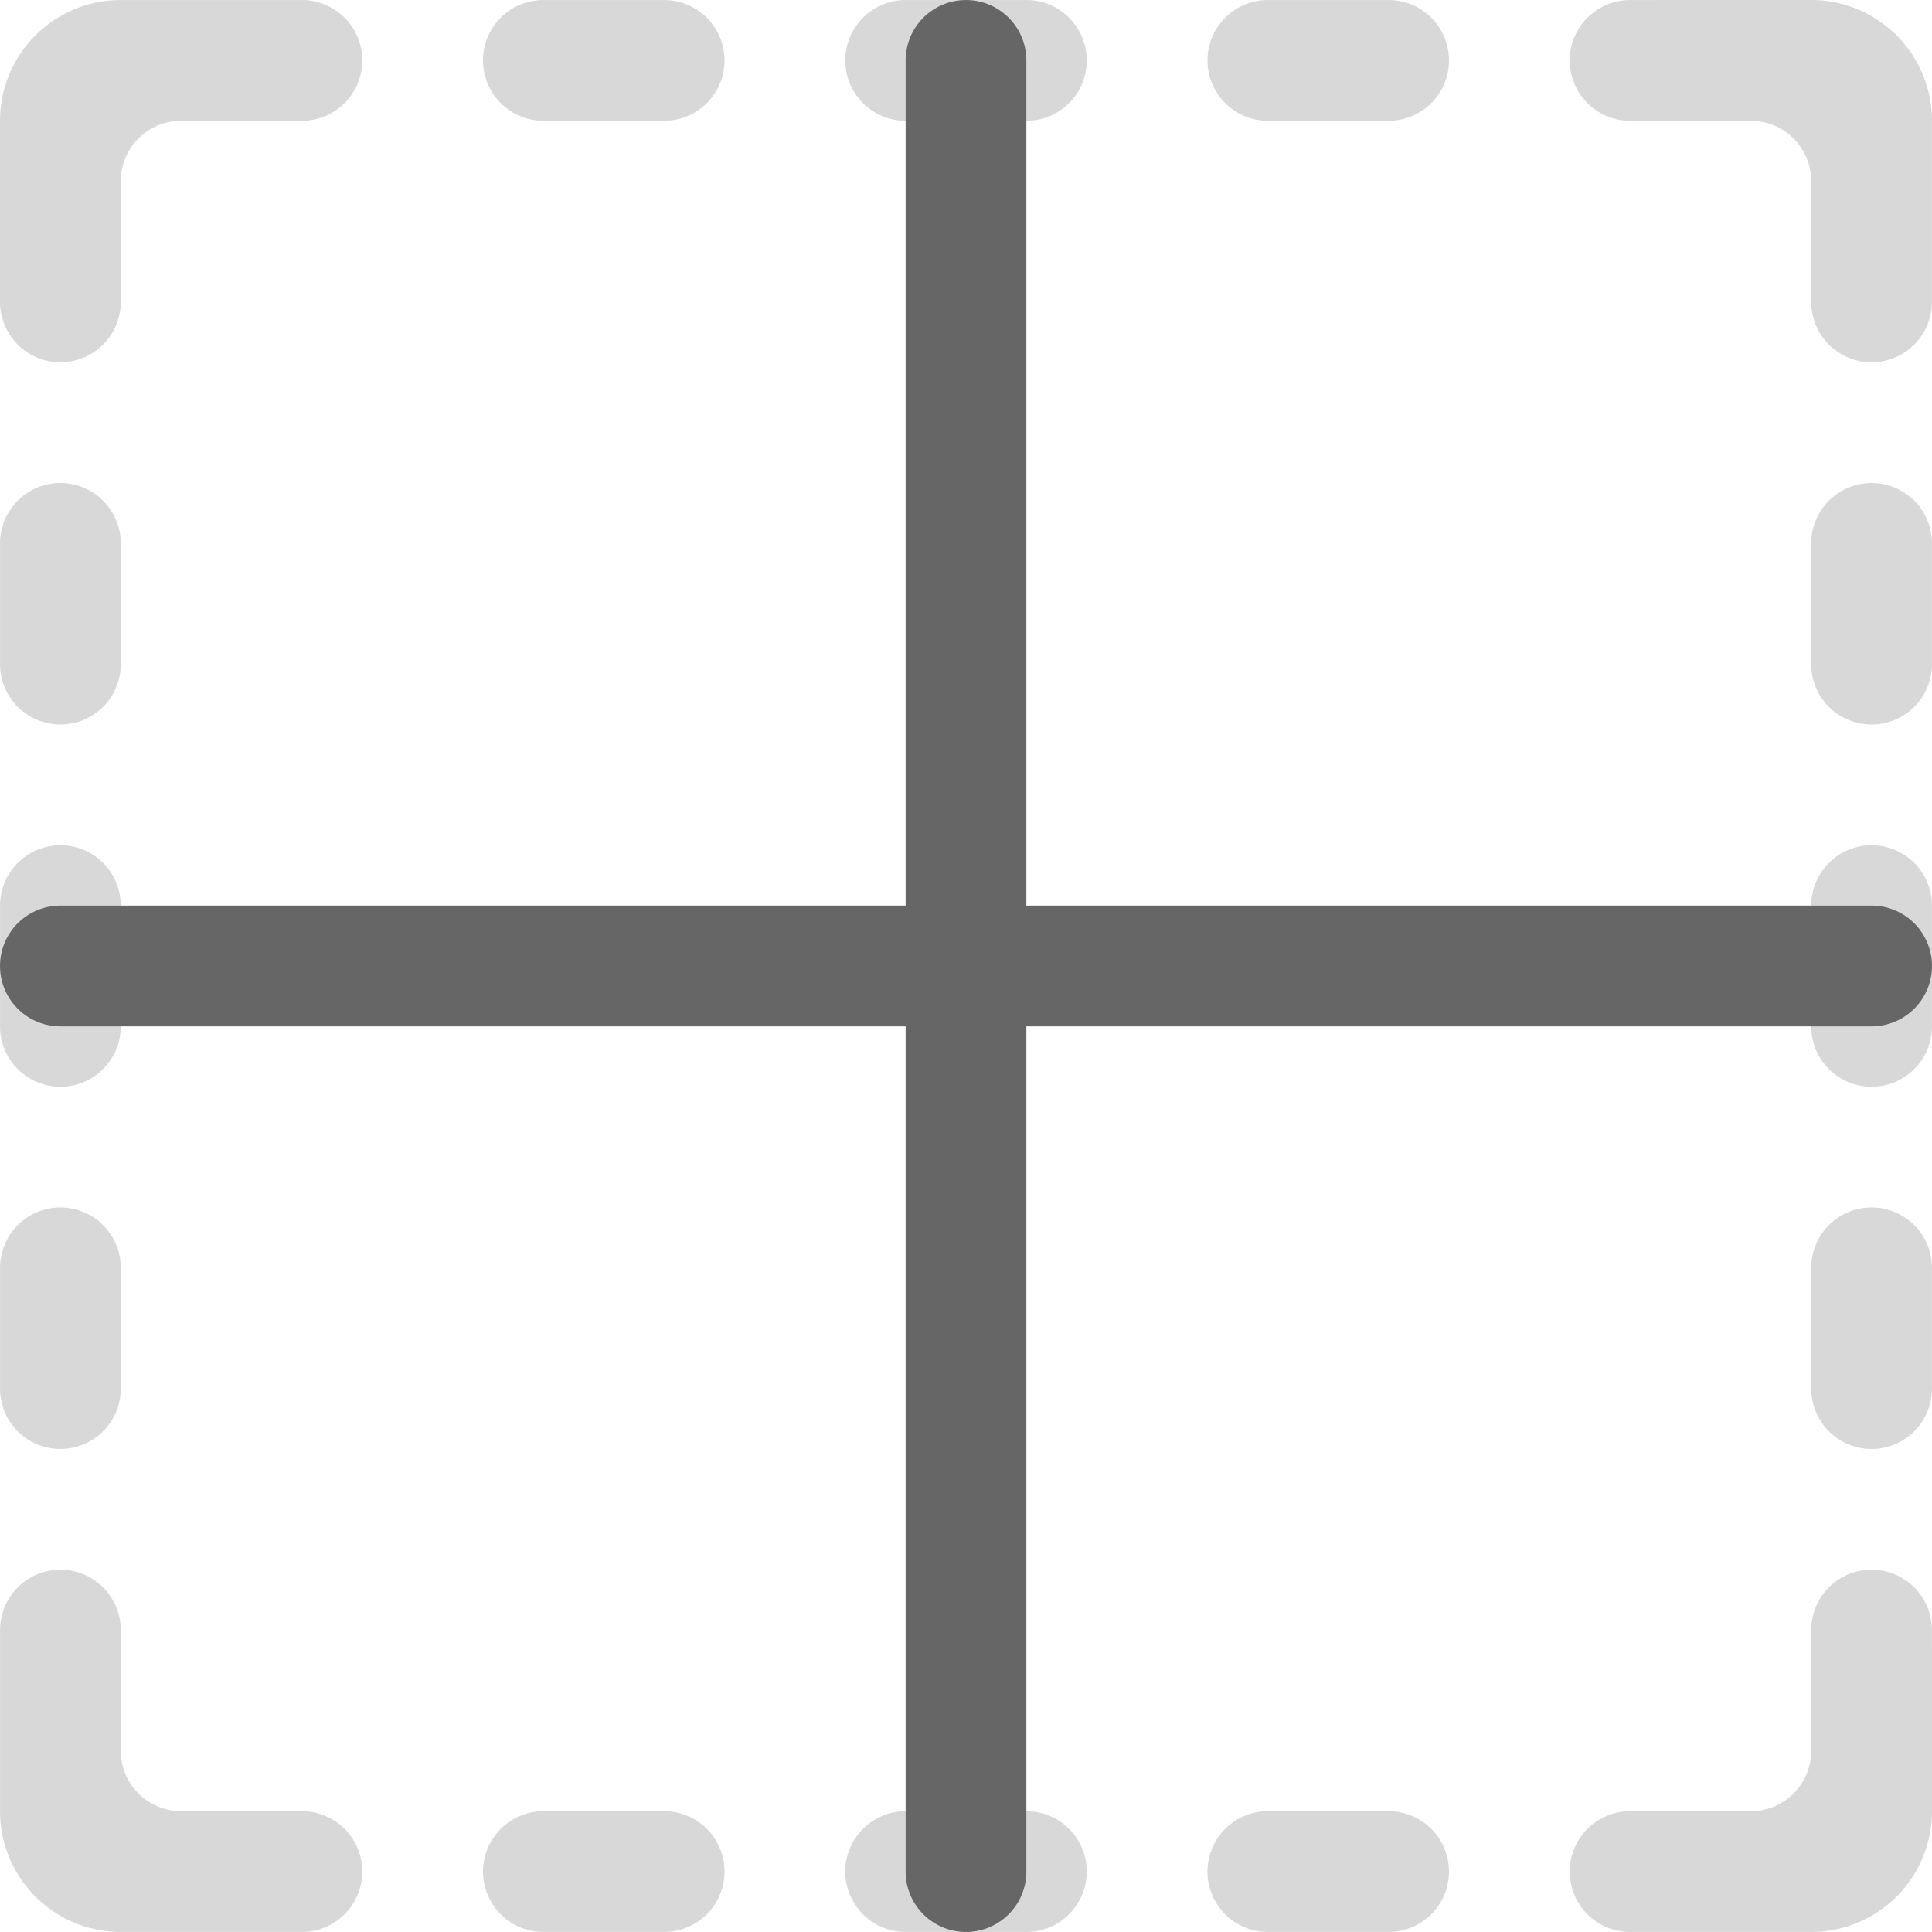 <svg xmlns="http://www.w3.org/2000/svg" width="64.002" height="64.001"><path d="M46.001 60.001h-4a2 2 0 000 4h4a2 2 0 000-4zm-12 0h-4a2 2 0 000 4h4a2 2 0 000-4zm-12 0h-4a2 2 0 000 4h4a2 2 0 000-4zm24-60h-4a2 2 0 000 4h4a2 2 0 000-4zm-12 0h-4a2 2 0 000 4h4a2 2 0 000-4zm-12 0h-4a2 2 0 000 4h4a2 2 0 000-4zm-22 46a2 2 0 004 0v-4a2 2 0 00-4 0v4zm0-12a2 2 0 004 0v-4a2 2 0 00-4 0v4zm2-10a2 2 0 002-2v-4a2 2 0 00-4 0v4a2 2 0 002 2zm60 16a2 2 0 00-2 2v4a2 2 0 004 0v-4a2 2 0 00-2-2zm2-10a2 2 0 00-4 0v4a2 2 0 004 0v-4zm0-12a2 2 0 00-4 0v4a2 2 0 004 0v-4zm-54 42h-4a2 2 0 01-2-2V54a2 2 0 00-4 0v6.001a4 4 0 004 4h6a2 2 0 000-4zm44-56h4a2 2 0 012 2v4a2 2 0 004 0v-6a4 4 0 00-4-4.001l-6 .001a2 2 0 000 4zm-44-4h-6a4 4 0 00-4.001 4l.001 6a2 2 0 004 0v-4a2 2 0 012-2h4a2 2 0 000-4zm54 53.999a2 2 0 00-4 0v4a2 2 0 01-2 2.001h-4a2 2 0 000 4h6a4.001 4.001 0 004.001-4L64.001 54z" fill-rule="evenodd" clip-rule="evenodd" fill="#d8d8d8"/><path d="M62.001 30.001h-28v-28a2 2 0 00-4 0v28h-28a2 2 0 000 4h28v28a2 2 0 004 0v-28h28a2 2 0 000-4z" fill-rule="evenodd" clip-rule="evenodd" fill="#666"/></svg>